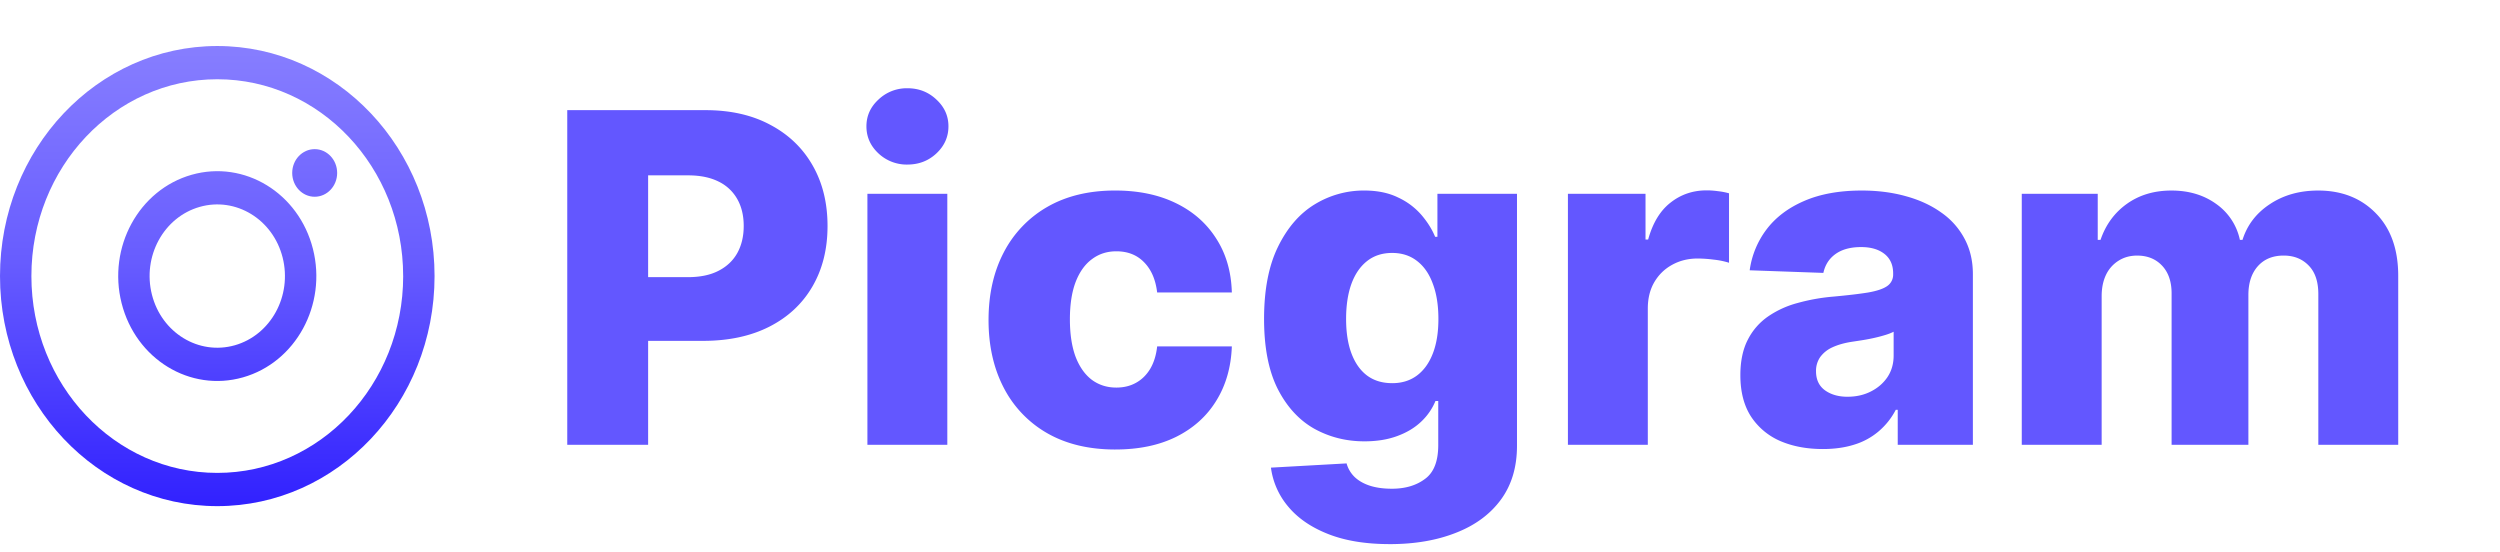 <svg width="163" height="36" fill="none" xmlns="http://www.w3.org/2000/svg"><g clip-path="url(#a)"><path fill-rule="evenodd" clip-rule="evenodd" d="M26.287 18c0 7.088-5.426 12.833-12.12 12.833-6.694 0-12.12-5.745-12.12-12.833S7.472 5.167 14.166 5.167c6.694 0 12.12 5.745 12.12 12.833Zm2.046 0c0 8.284-6.342 15-14.166 15C6.343 33 0 26.284 0 18 0 9.716 6.343 3 14.167 3s14.166 6.716 14.166 15Zm-6.35-6.724c0 .857-.656 1.552-1.466 1.552-.81 0-1.465-.695-1.465-1.552 0-.857.656-1.552 1.465-1.552.81 0 1.466.695 1.466 1.552ZM9.905 19.209c.63 2.492 3.05 3.97 5.403 3.303 2.354-.668 3.75-3.23 3.12-5.721-.63-2.492-3.05-3.97-5.403-3.303-2.354.668-3.75 3.23-3.12 5.721Zm-1.976.56c.923 3.649 4.464 5.813 7.909 4.836 3.445-.978 5.49-4.727 4.566-8.375-.923-3.648-4.464-5.812-7.909-4.835-3.445.978-5.49 4.727-4.566 8.375Z" fill="url(#b)"/><path d="M36.985 29V7.182h9.012c1.634 0 3.044.32 4.23.959 1.193.632 2.113 1.516 2.76 2.652.645 1.13.968 2.444.968 3.942 0 1.506-.33 2.823-.99 3.953-.654 1.122-1.588 1.992-2.802 2.61-1.215.618-2.656.926-4.325.926h-5.561V18.07h4.58c.796 0 1.46-.139 1.993-.416.54-.277.948-.664 1.225-1.161.277-.504.415-1.09.415-1.758 0-.675-.138-1.257-.415-1.747a2.789 2.789 0 0 0-1.225-1.15c-.54-.27-1.204-.405-1.992-.405h-2.6V29h-5.273Zm19.57 0V12.636h5.21V29h-5.21Zm2.61-18.27a2.69 2.69 0 0 1-1.886-.725c-.525-.49-.788-1.08-.788-1.768 0-.682.263-1.265.788-1.748a2.669 2.669 0 0 1 1.886-.735c.739 0 1.367.245 1.886.735.525.483.788 1.066.788 1.748 0 .688-.263 1.278-.788 1.768-.519.483-1.147.724-1.886.724ZM72.72 29.308c-1.726 0-3.207-.355-4.443-1.065a7.206 7.206 0 0 1-2.833-2.962c-.66-1.271-.991-2.741-.991-4.41 0-1.677.33-3.147.99-4.411a7.26 7.26 0 0 1 2.845-2.972c1.236-.71 2.71-1.066 4.421-1.066 1.513 0 2.83.274 3.953.82 1.129.547 2.01 1.322 2.642 2.323.639.994.976 2.163 1.012 3.505h-4.869c-.1-.838-.383-1.495-.852-1.97-.462-.477-1.066-.715-1.811-.715-.604 0-1.133.17-1.588.512-.454.334-.81.83-1.065 1.491-.248.654-.373 1.463-.373 2.43 0 .965.124 1.782.373 2.45.256.66.61 1.16 1.065 1.502.455.333.984.5 1.588.5.483 0 .909-.103 1.278-.309.377-.206.685-.508.927-.905.242-.405.394-.895.458-1.47h4.869c-.05 1.35-.387 2.528-1.012 3.537-.618 1.008-1.488 1.793-2.61 2.354-1.115.554-2.44.83-3.974.83Zm17.89 6.168c-1.556 0-2.887-.216-3.995-.65-1.108-.433-1.978-1.026-2.61-1.779a4.925 4.925 0 0 1-1.14-2.557l4.932-.276c.092.333.263.625.511.873.256.249.586.44.991.575.412.135.895.203 1.45.203.873 0 1.593-.213 2.162-.64.575-.418.863-1.154.863-2.205v-2.876h-.181a3.873 3.873 0 0 1-.938 1.353c-.419.398-.941.71-1.566.937-.618.228-1.328.341-2.13.341-1.194 0-2.288-.277-3.282-.83-.987-.562-1.78-1.428-2.376-2.6-.59-1.18-.884-2.695-.884-4.55 0-1.91.306-3.483.916-4.719.611-1.243 1.41-2.162 2.397-2.759a6.125 6.125 0 0 1 3.207-.895c.86 0 1.594.15 2.205.448A4.519 4.519 0 0 1 92.665 14c.397.462.7.941.905 1.438h.15v-2.802h5.188v16.428c0 1.385-.348 2.553-1.044 3.505-.697.952-1.67 1.672-2.92 2.162-1.25.498-2.695.746-4.335.746Zm.16-10.493c.631 0 1.171-.167 1.619-.501.447-.334.792-.813 1.033-1.438.242-.625.362-1.375.362-2.248 0-.888-.12-1.651-.362-2.29-.234-.647-.579-1.144-1.033-1.492-.448-.348-.988-.522-1.62-.522-.646 0-1.193.178-1.64.533-.448.355-.789.855-1.023 1.502-.227.639-.34 1.395-.34 2.269 0 .873.116 1.623.35 2.248.235.625.572 1.104 1.013 1.438.447.334.994.5 1.64.5ZM102.228 29V12.636h5.06v2.983h.171c.298-1.08.784-1.882 1.459-2.407.675-.533 1.46-.8 2.355-.8.241 0 .49.018.745.054.256.028.494.075.714.138v4.528a4.986 4.986 0 0 0-.98-.202 8.694 8.694 0 0 0-1.065-.075c-.618 0-1.176.139-1.673.416-.49.27-.877.65-1.161 1.14-.277.482-.416 1.05-.416 1.704V29h-5.209Zm16.624.277c-1.044 0-1.97-.174-2.78-.522a4.33 4.33 0 0 1-1.907-1.598c-.462-.717-.693-1.616-.693-2.695 0-.91.16-1.677.48-2.302a4.092 4.092 0 0 1 1.321-1.523 6.21 6.21 0 0 1 1.939-.884 12.59 12.59 0 0 1 2.344-.416c.93-.085 1.679-.174 2.247-.266.569-.1.981-.238 1.236-.416a.895.895 0 0 0 .394-.777v-.053c0-.547-.188-.97-.564-1.268-.377-.298-.884-.448-1.524-.448-.689 0-1.243.15-1.662.448-.419.298-.685.71-.799 1.236l-4.804-.17a5.686 5.686 0 0 1 1.097-2.664c.597-.788 1.413-1.406 2.45-1.854 1.044-.454 2.298-.682 3.761-.682 1.044 0 2.006.125 2.887.373.881.242 1.648.597 2.301 1.066a4.81 4.81 0 0 1 1.513 1.704c.362.675.543 1.445.543 2.312V29h-4.9v-2.28h-.128a4.635 4.635 0 0 1-1.119 1.406 4.45 4.45 0 0 1-1.587.863c-.604.192-1.286.288-2.046.288Zm1.609-3.41c.561 0 1.065-.113 1.513-.34.454-.227.817-.54 1.087-.938.269-.404.404-.873.404-1.406v-1.555c-.149.078-.33.149-.543.213a9.26 9.26 0 0 1-.682.181c-.248.057-.504.107-.767.15-.263.042-.515.08-.756.116-.49.078-.909.2-1.257.363a1.988 1.988 0 0 0-.789.639 1.57 1.57 0 0 0-.266.916c0 .54.192.952.575 1.236.391.284.885.426 1.481.426ZM131.819 29V12.636h4.953v3.005h.182c.34-.995.916-1.78 1.725-2.355.81-.575 1.776-.863 2.898-.863 1.137 0 2.11.291 2.919.874a3.825 3.825 0 0 1 1.545 2.344h.17c.306-.973.902-1.751 1.79-2.334.888-.589 1.936-.884 3.143-.884 1.548 0 2.805.498 3.771 1.492.966.987 1.449 2.344 1.449 4.07V29h-5.209v-9.822c0-.817-.21-1.439-.629-1.865-.419-.433-.962-.65-1.63-.65-.717 0-1.282.235-1.694.703-.405.462-.607 1.084-.607 1.865V29h-5.007v-9.876c0-.76-.206-1.36-.618-1.8-.412-.44-.955-.66-1.63-.66-.455 0-.856.11-1.204.33a2.195 2.195 0 0 0-.82.916c-.192.398-.288.866-.288 1.406V29h-5.209Z" fill="#6357FF"/></g><defs><linearGradient id="b" x1="14.167" y1="3" x2="14.167" y2="33" gradientUnits="userSpaceOnUse"><stop stop-color="#877EFF"/><stop offset=".461" stop-color="#685DFF"/><stop offset="1" stop-color="#3121FF"/></linearGradient><clipPath id="a"><path fill="#fff" d="M0 0h162.333v36H0z"/></clipPath></defs></svg>